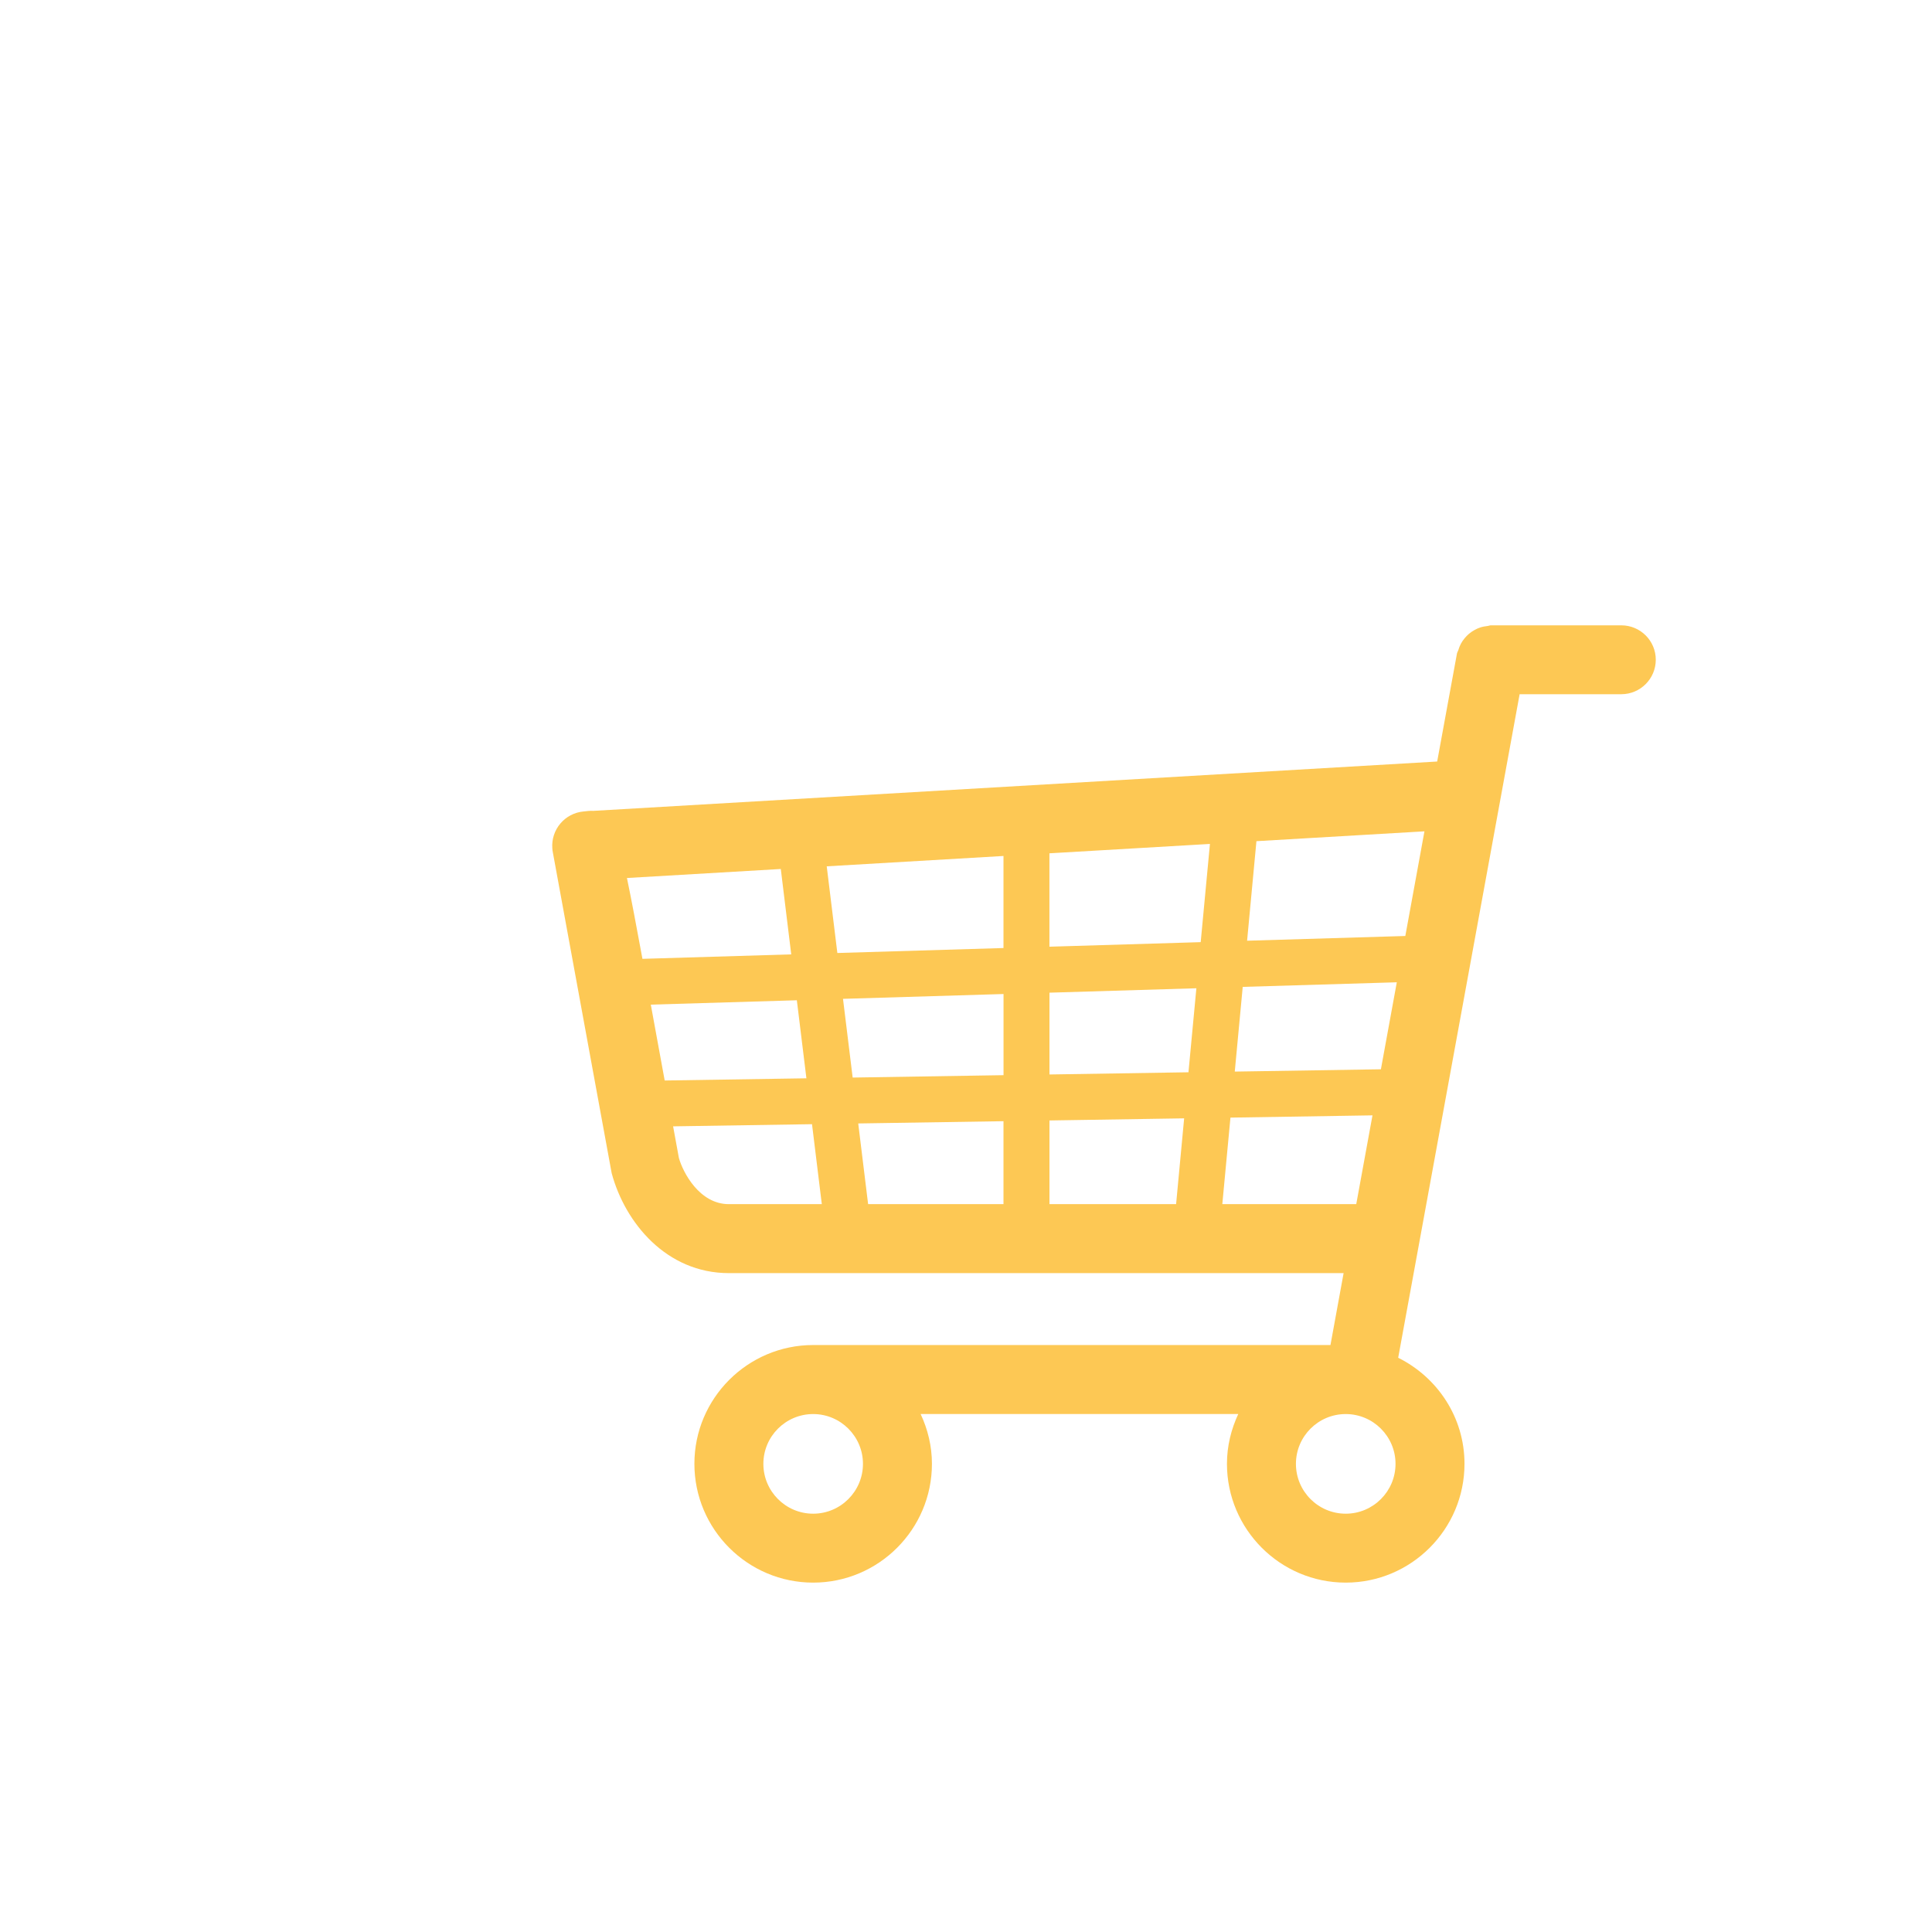 <?xml version="1.0" encoding="UTF-8" standalone="no" ?>
<!DOCTYPE svg PUBLIC "-//W3C//DTD SVG 1.1//EN" "http://www.w3.org/Graphics/SVG/1.1/DTD/svg11.dtd">
<svg xmlns="http://www.w3.org/2000/svg" xmlns:xlink="http://www.w3.org/1999/xlink" version="1.1" width="70" height="70" viewBox="0 0 350 350" xml:space="preserve">
<desc>Created with Fabric.js 3.6.2</desc>
<defs>
</defs>
<g transform="matrix(8.33 0 0 8.33 200 200)" id="Слой_1"  >
<path style="stroke: none; stroke-width: 1; stroke-dasharray: none; stroke-linecap: butt; stroke-dashoffset: 0; stroke-linejoin: miter; stroke-miterlimit: 4; fill: rgb(253,200,84); fill-rule: nonzero; opacity: 1;"  transform=" translate(-13, -13)" d="M 24.25 2.59 h -2.836 c -0.027 0 -0.05 0.013 -0.076 0.015 c -0.054 0.006 -0.105 0.015 -0.156 0.032 c -0.043 0.014 -0.081 0.031 -0.12 0.053 c -0.045 0.024 -0.085 0.051 -0.124 0.084 c -0.036 0.03 -0.066 0.062 -0.096 0.098 c -0.031 0.037 -0.057 0.075 -0.08 0.118 c -0.024 0.044 -0.041 0.09 -0.056 0.139 c -0.008 0.027 -0.025 0.048 -0.03 0.076 l -0.43 2.347 L 1.893 6.625 C 1.823 6.62 1.761 6.63 1.682 6.638 C 1.274 6.675 0.972 7.032 1.002 7.44 c 0.002 0.031 0.006 0.061 0.012 0.09 l 1.279 6.975 c 0.292 1.082 1.193 2.173 2.548 2.173 h 13.37 l -0.286 1.564 H 6.675 c -1.424 0 -2.583 1.159 -2.583 2.583 c 0 1.425 1.159 2.584 2.583 2.584 s 2.583 -1.159 2.583 -2.584 c 0 -0.388 -0.092 -0.753 -0.246 -1.083 h 6.908 c -0.154 0.331 -0.246 0.695 -0.246 1.083 c 0 1.425 1.159 2.584 2.583 2.584 s 2.583 -1.159 2.583 -2.584 c 0 -1.013 -0.591 -1.883 -1.442 -2.306 l 2.641 -14.431 H 24.25 c 0.414 0 0.75 -0.336 0.75 -0.75 S 24.664 2.59 24.25 2.59 z M 19.022 12.245 l -3.178 0.05 l 0.173 -1.842 l 3.351 -0.1 L 19.022 12.245 z M 3.144 10.839 l 3.176 -0.095 l 0.208 1.697 l -3.082 0.048 L 3.144 10.839 z M 7.324 10.713 l 3.491 -0.105 v 1.765 l -3.281 0.052 L 7.324 10.713 z M 10.814 9.608 L 7.201 9.716 l -0.231 -1.885 l 3.844 -0.225 V 9.608 z M 11.814 7.548 l 3.49 -0.204 l -0.201 2.136 l -3.29 0.099 V 7.548 z M 10.814 13.374 v 1.804 H 7.87 l -0.215 -1.755 L 10.814 13.374 z M 11.814 13.358 l 2.929 -0.046 l -0.175 1.866 h -2.754 V 13.358 z M 11.814 12.358 v -1.779 l 3.195 -0.096 l -0.172 1.827 L 11.814 12.358 z M 19.553 9.346 l -3.441 0.103 l 0.203 -2.165 l 3.654 -0.214 L 19.553 9.346 z M 5.971 7.889 l 0.227 1.857 l -3.236 0.097 C 2.826 9.102 2.717 8.527 2.625 8.085 L 5.971 7.889 z M 3.755 14.174 l -0.126 -0.688 l 3.021 -0.047 l 0.213 1.739 H 4.841 C 4.199 15.178 3.841 14.482 3.755 14.174 z M 15.573 15.178 l 0.177 -1.882 l 3.089 -0.049 l -0.353 1.93 H 15.573 z M 7.758 20.826 c 0 0.598 -0.486 1.084 -1.083 1.084 s -1.083 -0.486 -1.083 -1.084 s 0.486 -1.083 1.083 -1.083 S 7.758 20.229 7.758 20.826 z M 18.257 21.91 c -0.598 0 -1.083 -0.486 -1.083 -1.084 s 0.486 -1.083 1.083 -1.083 s 1.083 0.486 1.083 1.083 S 18.855 21.91 18.257 21.91 z" stroke-linecap="round" />
</g>
</svg>